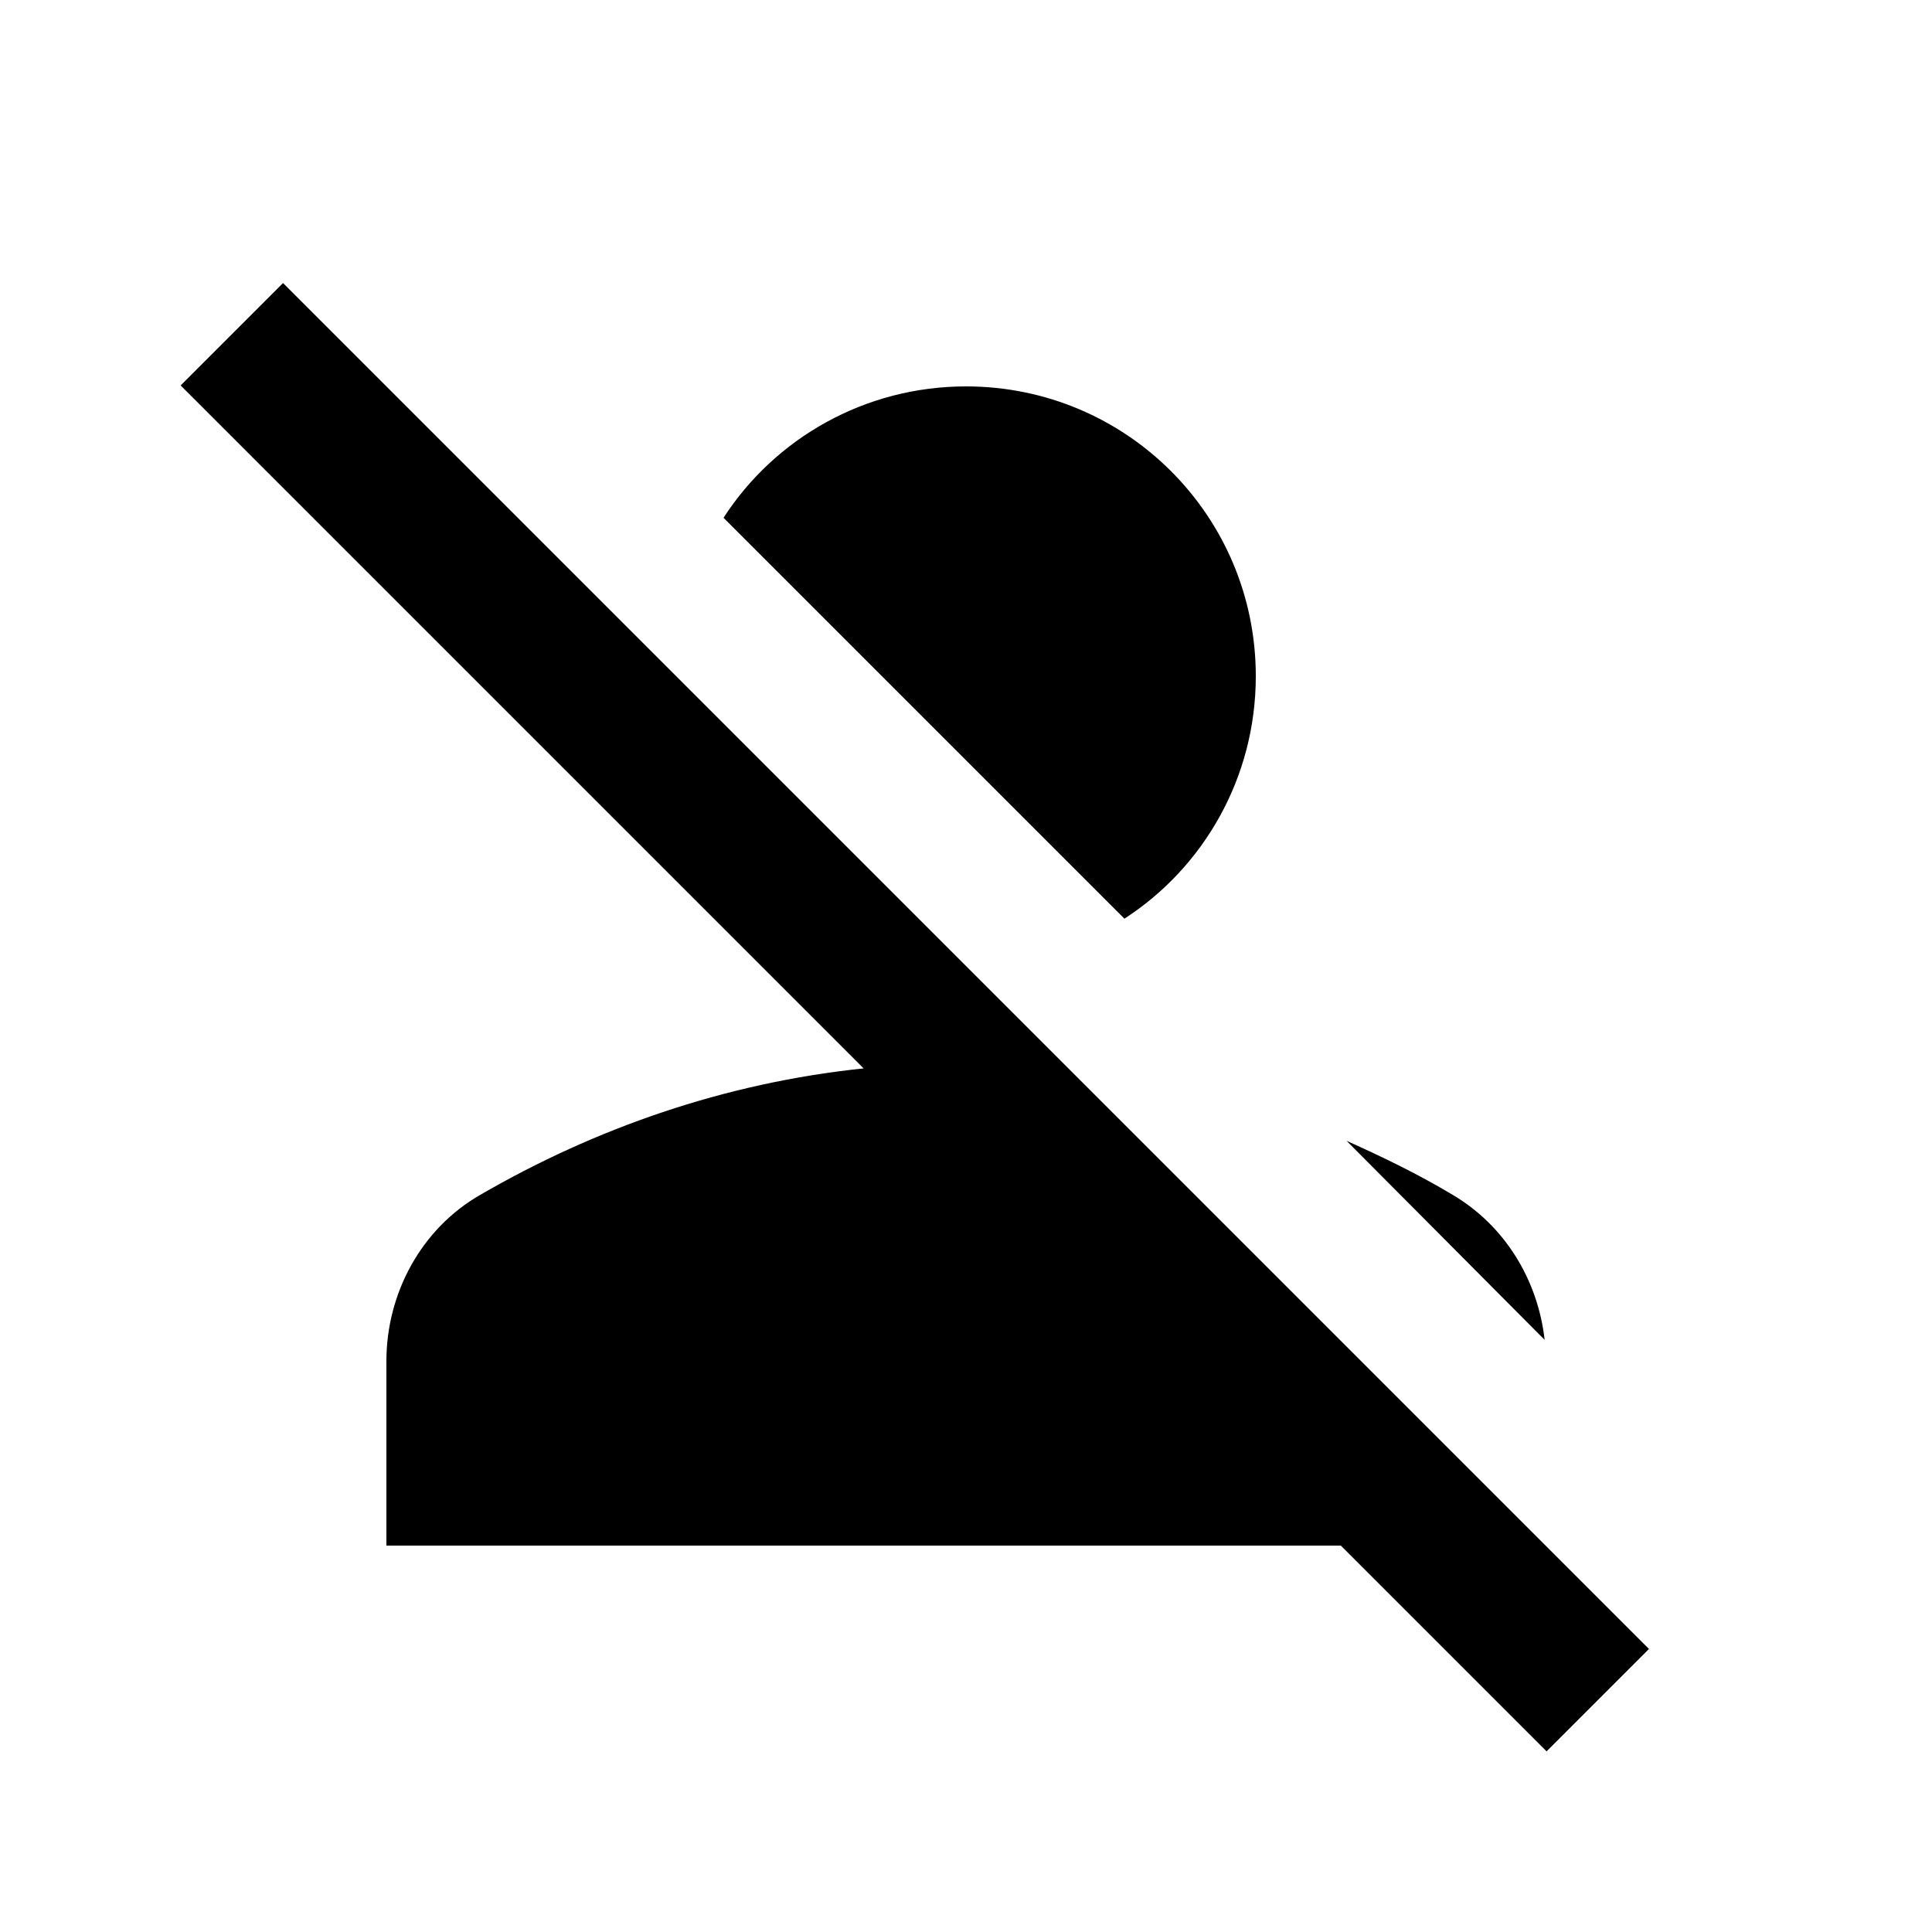 <svg fill="currentColor" xmlns="http://www.w3.org/2000/svg" enable-background="new 0 0 20 20" height="20" viewBox="0 0 20 20" width="20"><rect fill="none" height="20" width="20"/><path d="M11.64,9.51C12.46,8.98,13,8.05,13,7c0-1.66-1.34-3-3-3C8.95,4,8.02,4.54,7.49,5.36L11.64,9.51z M15.99,13.87 c-0.07-0.62-0.41-1.18-0.95-1.5c-0.35-0.21-0.72-0.39-1.1-0.56L15.99,13.87z M2.93,2.93L1.87,3.99l7.07,7.07 c-1.44,0.15-2.78,0.62-3.97,1.31C4.36,12.72,4,13.39,4,14.09V16h9.88l2.13,2.13l1.06-1.06L2.93,2.93z"/></svg>
